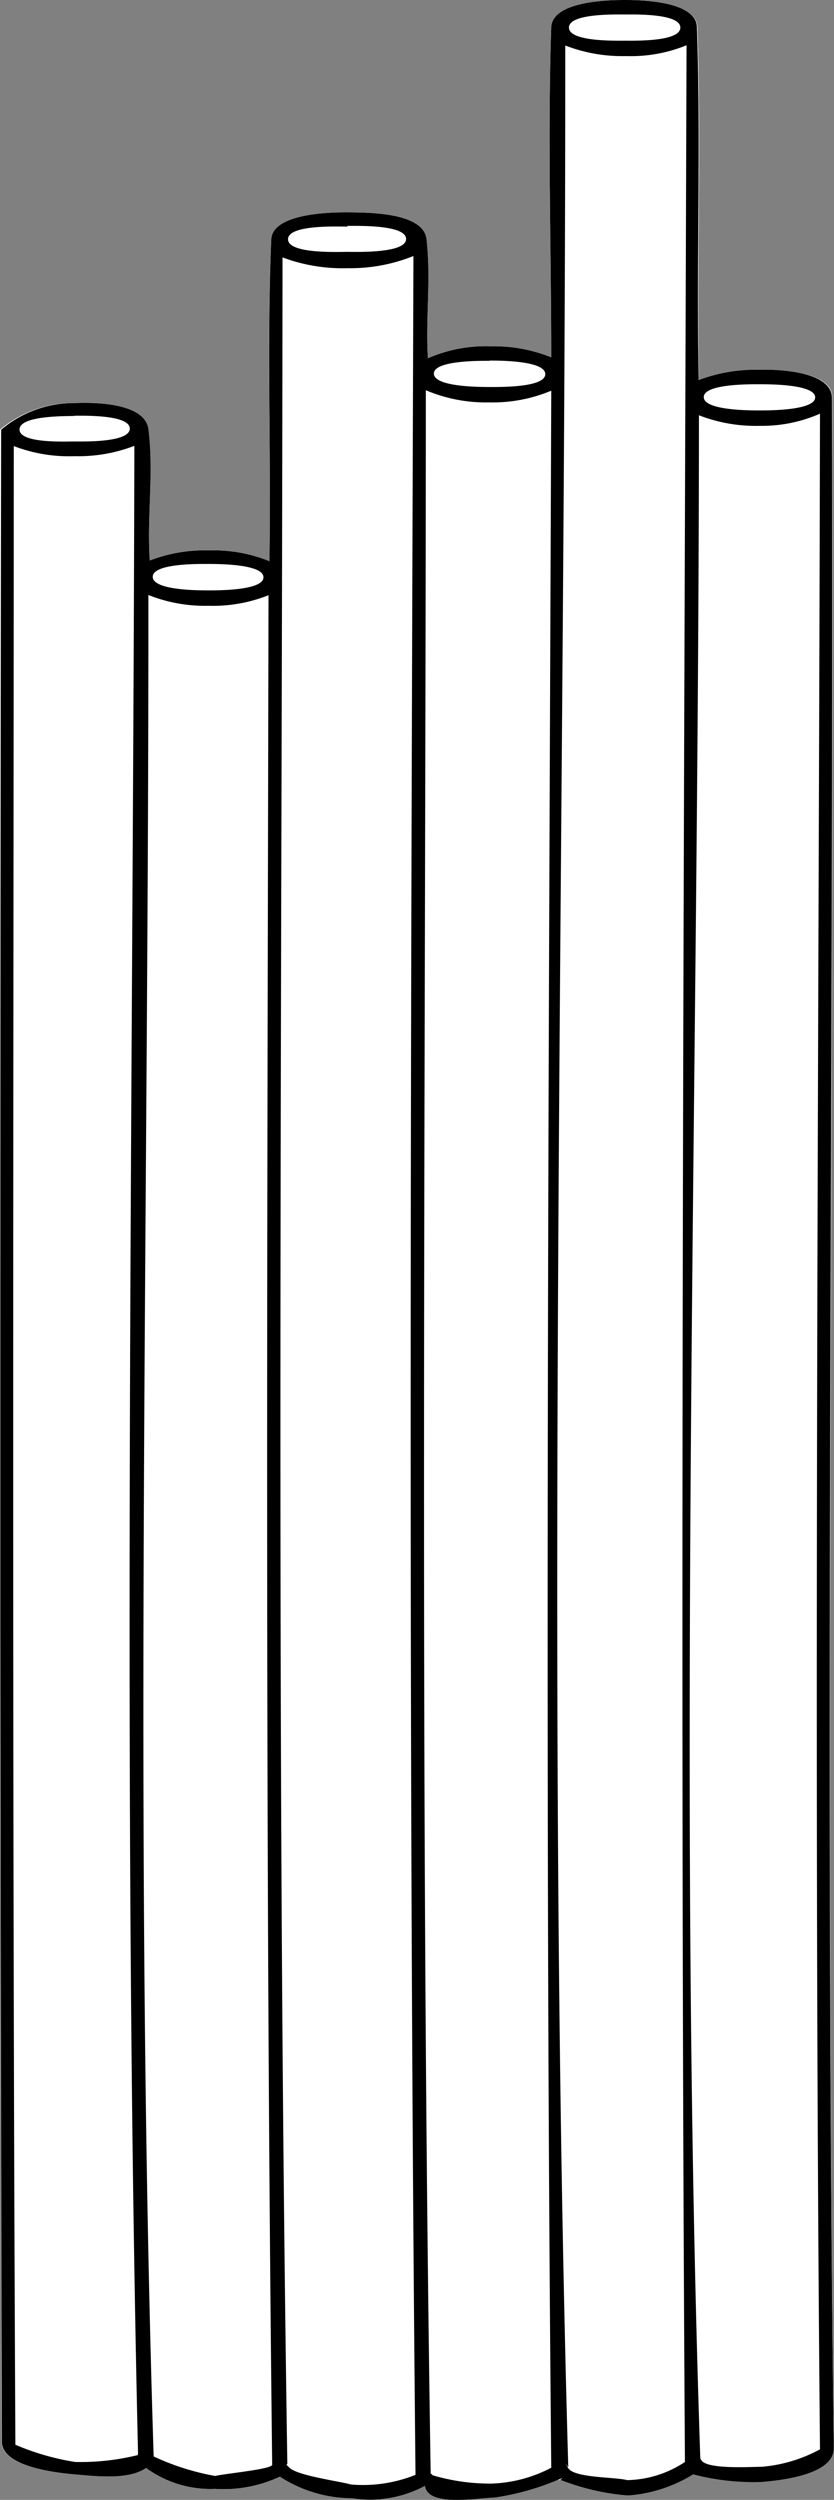 <svg xmlns="http://www.w3.org/2000/svg" viewBox="0 0 36.31 108.78"><rect x="0" y="0" width="36.31" height="108.78" fill="#808080" stroke="none"/><defs><style>.cls-1{fill:#fff;}</style></defs><title>pencil-sticks</title><g id="Layer_2" data-name="Layer 2"><g id="pencil-sticks"><path id="void" class="cls-1" d="M36.23,17.28c0-1.1-2.26-1.22-3.21-1.19a7.08,7.08,0,0,0-2.59.45c-.1-5.14.11-10.19-.07-15.36C30.32.07,28,0,27.2,0S24.06.07,24,1.18C23.84,6,24,10.74,24,15.55a6.71,6.71,0,0,0-2.63-.48,6.26,6.26,0,0,0-2.74.52c-.11-1.76.14-3.38-.06-5.18-.13-1.16-2.5-1.16-3.38-1.17s-3.33.06-3.38,1.18c-.21,4.72,0,9.29-.08,14a6.48,6.48,0,0,0-2.62-.47,6.7,6.7,0,0,0-2.59.44c-.13-1.92.18-3.76-.07-5.71-.14-1.11-2.15-1.18-3.18-1.14A4.92,4.92,0,0,0,0,18.7s0,0,0,0C0,47.89,0,77,.07,106.24c0,1.09,2.29,1.36,3.29,1.44.73.06,2.24.25,3-.29a4.69,4.69,0,0,0,3,.91,5.8,5.8,0,0,0,2.84-.53,5.82,5.82,0,0,0,3.15.94,4.94,4.94,0,0,0,3.15-.54s0,0,0,0c.15.94,2.3.52,3,.5a10.58,10.58,0,0,0,2.79-.76l.09,0a10.52,10.52,0,0,0,2.94.68,6.08,6.08,0,0,0,2.76-.87l.12-.06h0a10.32,10.32,0,0,0,2.94.33c1-.08,3.18-.35,3.16-1.47C35.92,76.72,36.32,47.05,36.23,17.28ZM6.07,106.83s0,0-.05,0,0,0,0,0H6a.18.18,0,0,1,0,0c0-.1,0,0,0,0s0-.09,0-.11v0C6,106.84,6.09,106.78,6.07,106.83Zm.6.08s0,0,0,0,0,0,0,0S6.68,106.9,6.67,106.91Zm5.81.35h0s0,0,0,0h0a0,0,0,0,1,0,0v0h0S12.49,107.27,12.48,107.26Zm6.27.34h0l0,0h0s0,0,0,0h0v0s0,0,0,0A0,0,0,0,1,18.75,107.6Zm5.92-.32s0,0,0,0h0Zm5.79-.32h0s0,0,0,0,0,0,0,0Z"/><path id="fill2" class="cls-1" d="M36.23,17.28c0-1.1-2.26-1.22-3.21-1.19a7.08,7.08,0,0,0-2.59.45c-.1-5.14.11-10.19-.07-15.36C30.32.07,28,0,27.2,0S24.06.07,24,1.18C23.84,6,24,10.74,24,15.55a6.71,6.71,0,0,0-2.63-.48,6.26,6.26,0,0,0-2.74.52c-.11-1.76.14-3.38-.06-5.18-.13-1.16-2.5-1.16-3.38-1.17s-3.33.06-3.38,1.18c-.21,4.72,0,9.29-.08,14a6.48,6.48,0,0,0-2.62-.47,6.7,6.7,0,0,0-2.59.44c-.13-1.92.18-3.76-.07-5.71-.14-1.11-2.15-1.18-3.18-1.14A4.92,4.92,0,0,0,0,18.7s0,0,0,0C0,47.89,0,77,.07,106.24c0,1.09,2.29,1.36,3.29,1.44.73.06,2.24.25,3-.29a4.69,4.69,0,0,0,3,.91,5.8,5.8,0,0,0,2.84-.53,5.82,5.82,0,0,0,3.15.94,4.94,4.94,0,0,0,3.15-.54s0,0,0,0c.15.94,2.3.52,3,.5a10.58,10.58,0,0,0,2.79-.76l.09,0a10.52,10.52,0,0,0,2.94.68,6.08,6.08,0,0,0,2.76-.87l.12-.06h0a10.32,10.32,0,0,0,2.94.33c1-.08,3.18-.35,3.16-1.47C35.92,76.72,36.32,47.05,36.23,17.28ZM6.07,106.83s0,0-.05,0,0,0,0,0H6a.18.18,0,0,1,0,0c0-.1,0,0,0,0s0-.09,0-.11v0C6,106.84,6.09,106.78,6.07,106.83Zm.6.08s0,0,0,0,0,0,0,0S6.68,106.9,6.67,106.91Zm5.81.35h0s0,0,0,0h0a0,0,0,0,1,0,0v0h0S12.49,107.27,12.48,107.26Zm6.27.34h0l0,0h0s0,0,0,0h0v0s0,0,0,0A0,0,0,0,1,18.75,107.6Zm5.92-.32s0,0,0,0h0Zm5.79-.32h0s0,0,0,0,0,0,0,0Z"/><path id="fill1" d="M18.75,107.58s0,0,0,0,0,0,0,0A0,0,0,0,0,18.75,107.58ZM30.47,107s0,0,0,0v0Zm-5.8.33s0,0,0,0v0Zm-5.92.3s0,0,0,0,0,0,0,0A0,0,0,0,0,18.75,107.58ZM30.47,107s0,0,0,0v0Zm-5.8.33s0,0,0,0v0Zm-12.18,0s0,0,0,0,0-.07,0-.07S12.48,107.26,12.49,107.27Zm0,0s0,0,0,0,0-.07,0-.07S12.48,107.26,12.49,107.27ZM33,16.09a7,7,0,0,0-2.58.45c-.11-5.14.1-10.19-.08-15.36C30.32.07,28,0,27.2,0S24.06.07,24,1.18C23.84,6,24,10.74,24,15.55a6.68,6.68,0,0,0-2.63-.48,6.26,6.26,0,0,0-2.74.52c-.11-1.76.14-3.38-.06-5.18-.13-1.16-2.5-1.16-3.38-1.17s-3.33.06-3.38,1.18c-.2,4.72,0,9.29-.08,14a6.46,6.46,0,0,0-2.61-.47,6.71,6.71,0,0,0-2.6.44c-.13-1.92.18-3.76-.06-5.71-.15-1.11-2.16-1.18-3.19-1.14A4.89,4.89,0,0,0,.05,18.7s0,0,0,0C0,47.89,0,77,.08,106.24c0,1.09,2.29,1.36,3.28,1.44.74.06,2.24.25,3-.29a4.72,4.72,0,0,0,3,.91,5.78,5.78,0,0,0,2.83-.53,5.82,5.82,0,0,0,3.15.94,5,5,0,0,0,3.16-.54s0,0,0,0c.14.94,2.3.52,3,.51a11,11,0,0,0,2.79-.77c.36-.16.08,0,.1,0a10.36,10.36,0,0,0,2.94.68,6.16,6.16,0,0,0,2.76-.87c.38-.21.09-.05.1-.05a10.39,10.39,0,0,0,2.95.33c1-.08,3.17-.35,3.16-1.47-.39-29.77,0-59.44-.08-89.21C36.22,16.18,34,16.06,33,16.09Zm-29.76,2c.41,0,2.41-.05,2.41.56s-2,.56-2.41.56S.85,19.3.85,18.69,2.84,18.11,3.26,18.1ZM6,106.83c0,.06,0-.19,0,0a10.4,10.4,0,0,1-2.73.3,10.92,10.92,0,0,1-2.6-.75C.52,77.18.59,48.42.6,19.41a6.69,6.69,0,0,0,2.65.44,6.75,6.75,0,0,0,2.6-.45c-.06,29.11-.52,58.22.16,87.38,0,.2.07-.19,0,0s0,0,0,.09S6,106.8,6,106.83Zm9.11-97c.44,0,2.57-.06,2.57.57s-2.14.56-2.57.56-2.57.09-2.57-.55S14.7,9.86,15.13,9.86ZM9.07,24.54c.41,0,2.4,0,2.4.58s-2,.57-2.41.57-2.41,0-2.41-.59S8.65,24.54,9.07,24.54Zm2.78,82.71c0,.2-2.12.39-2.48.49a10.85,10.85,0,0,1-2.68-.85s0,0,0,0,0,0,0,0,0,0,0,0c-.86-27.08-.21-54-.23-81a6.64,6.64,0,0,0,2.61.47,6.53,6.53,0,0,0,2.62-.46C11.64,53,11.53,80,11.85,107.25Zm6.24.44a6.13,6.13,0,0,1-2.81.42c-.54-.15-2.38-.39-2.7-.75s0,0-.07-.06,0-.07,0-.1c-.5-32-.23-64-.21-96a7.44,7.44,0,0,0,2.84.47A7.34,7.34,0,0,0,18,11.14C17.89,43.36,17.76,75.35,18.09,107.69Zm3.23-92c.42,0,2.42,0,2.42.59s-2,.56-2.42.56-2.42,0-2.43-.58S20.91,15.7,21.32,15.7ZM24,107.38a6,6,0,0,1-2.58.69,8.78,8.78,0,0,1-2.58-.36c-.29-.28-.07-.07-.09-.1s0,0,0,0c-.48-30.2-.22-60.43-.21-90.63a6.67,6.67,0,0,0,2.75.53A6.6,6.6,0,0,0,24,17C23.89,47.18,23.71,77.11,24,107.38ZM27.2.63c.42,0,2.42-.05,2.42.57s-2,.57-2.41.57-2.44.05-2.44-.57S26.79.63,27.2.63Zm2.62,106.5a4.69,4.69,0,0,1-2.51.79c-.54-.14-2.3-.09-2.57-.52s0,0,0-.07,0,0,0,0,0,0,0,0c-1-35.06-.12-70.27-.13-105.35a6.86,6.86,0,0,0,2.65.46,6.42,6.42,0,0,0,2.63-.47C29.78,37,29.59,71.86,29.82,107.13Zm3.25-90.41c.42,0,2.42,0,2.42.57s-2,.57-2.42.57-2.43,0-2.43-.58S32.66,16.72,33.07,16.72Zm2.63,89.86a6.42,6.42,0,0,1-2.54.76c-.48,0-2.36.12-2.62-.28s0,0-.05-.06,0,0,0,0,0,0,0,0c-1-29.58-.07-59.33-.06-88.93a6.82,6.82,0,0,0,2.65.46A6.25,6.25,0,0,0,35.7,18C35.64,47.58,35.42,76.92,35.7,106.58Z"/></g></g></svg>